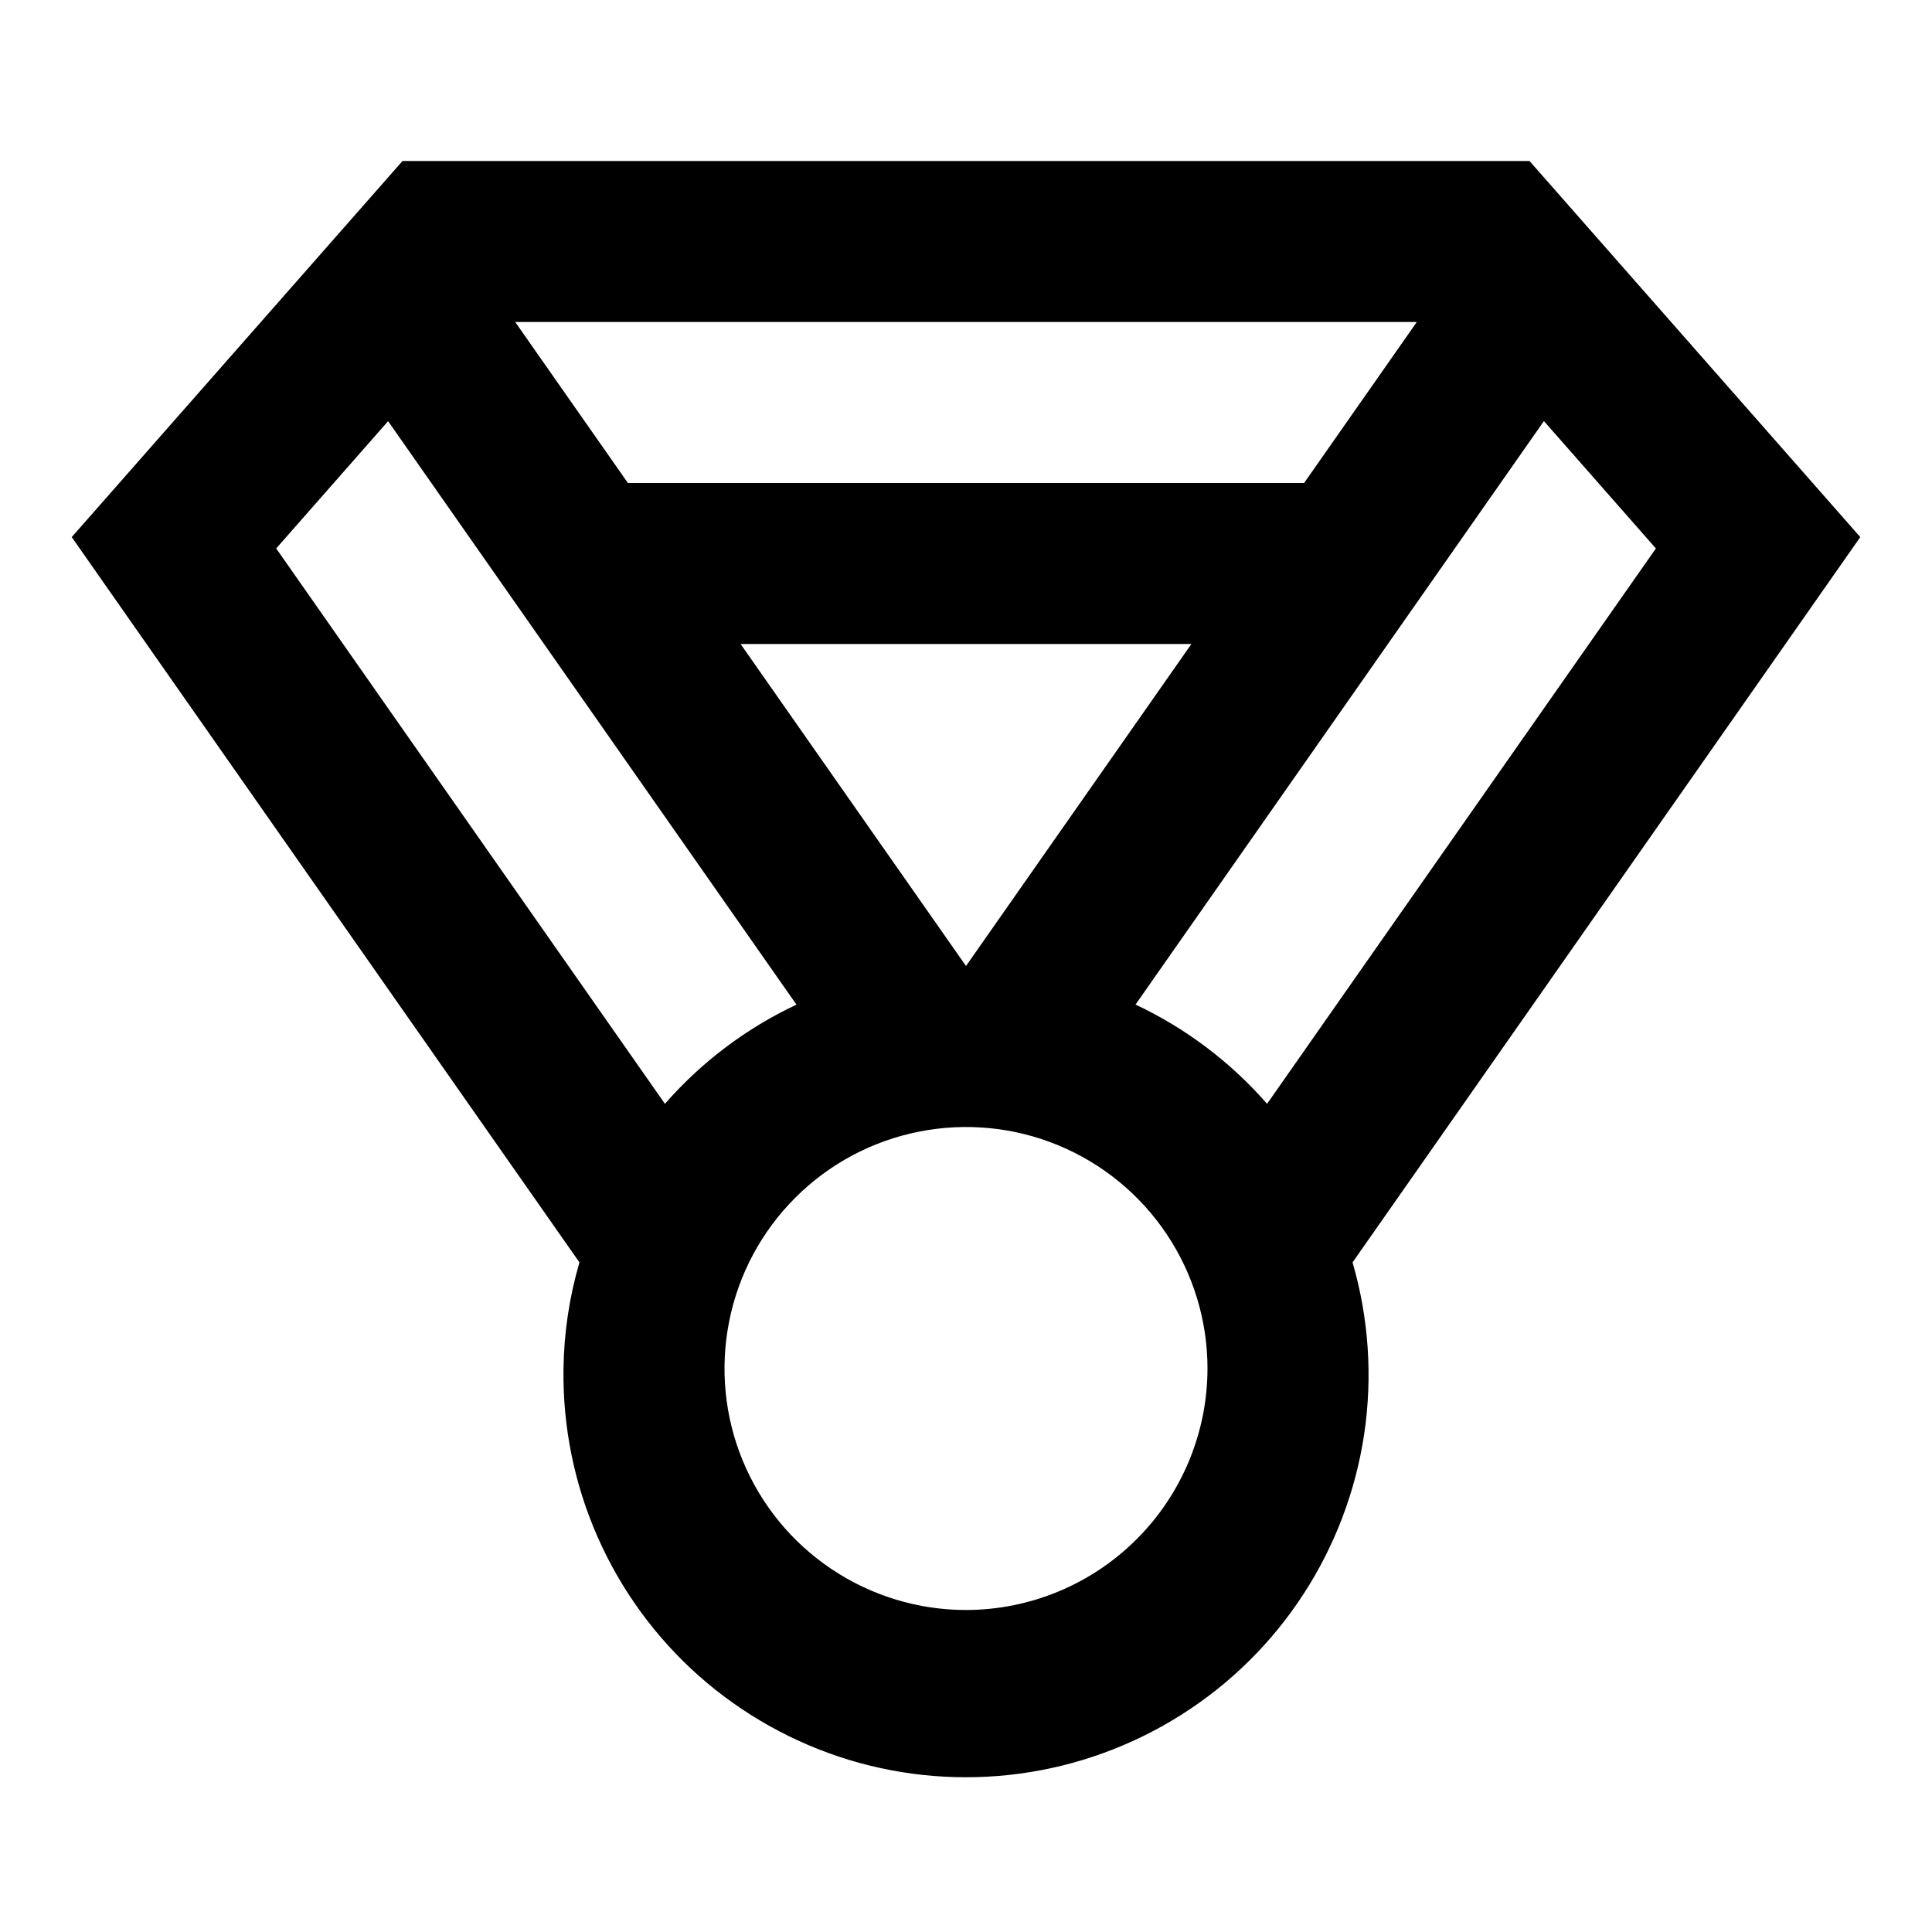 <svg width="24" height="24" viewBox="0 0 24 24" fill="none" xmlns="http://www.w3.org/2000/svg">
<path d="M23.109 6.672L19 2H5L0.891 6.672L7.198 15.682C7.073 16.11 7.006 16.554 7 17C6.989 17.719 7.133 18.433 7.423 19.091C7.713 19.75 8.141 20.338 8.679 20.816C9.217 21.293 9.852 21.649 10.54 21.86C11.228 22.07 11.953 22.129 12.666 22.033C13.379 21.937 14.063 21.688 14.671 21.304C15.28 20.92 15.798 20.409 16.19 19.806C16.583 19.203 16.841 18.522 16.947 17.811C17.052 17.099 17.003 16.373 16.802 15.682L23.109 6.672ZM15.74 13.712C15.286 13.192 14.73 12.773 14.106 12.479L19.179 5.231L20.57 6.813L15.74 13.712ZM12 12L9.2 8H14.8L12 12ZM17.6 4L16.2 6H7.8L6.4 4H17.6ZM3.431 6.813L4.821 5.232L9.894 12.48C9.27 12.773 8.714 13.193 8.26 13.712L3.431 6.813ZM12 20C11.407 20 10.827 19.824 10.333 19.494C9.84 19.165 9.455 18.696 9.228 18.148C9.001 17.6 8.942 16.997 9.058 16.415C9.173 15.833 9.459 15.298 9.879 14.879C10.298 14.459 10.833 14.173 11.415 14.058C11.997 13.942 12.6 14.001 13.148 14.228C13.696 14.455 14.165 14.84 14.494 15.333C14.824 15.827 15 16.407 15 17C14.999 17.795 14.683 18.558 14.12 19.12C13.558 19.683 12.795 19.999 12 20Z" fill="black"/>
</svg>
